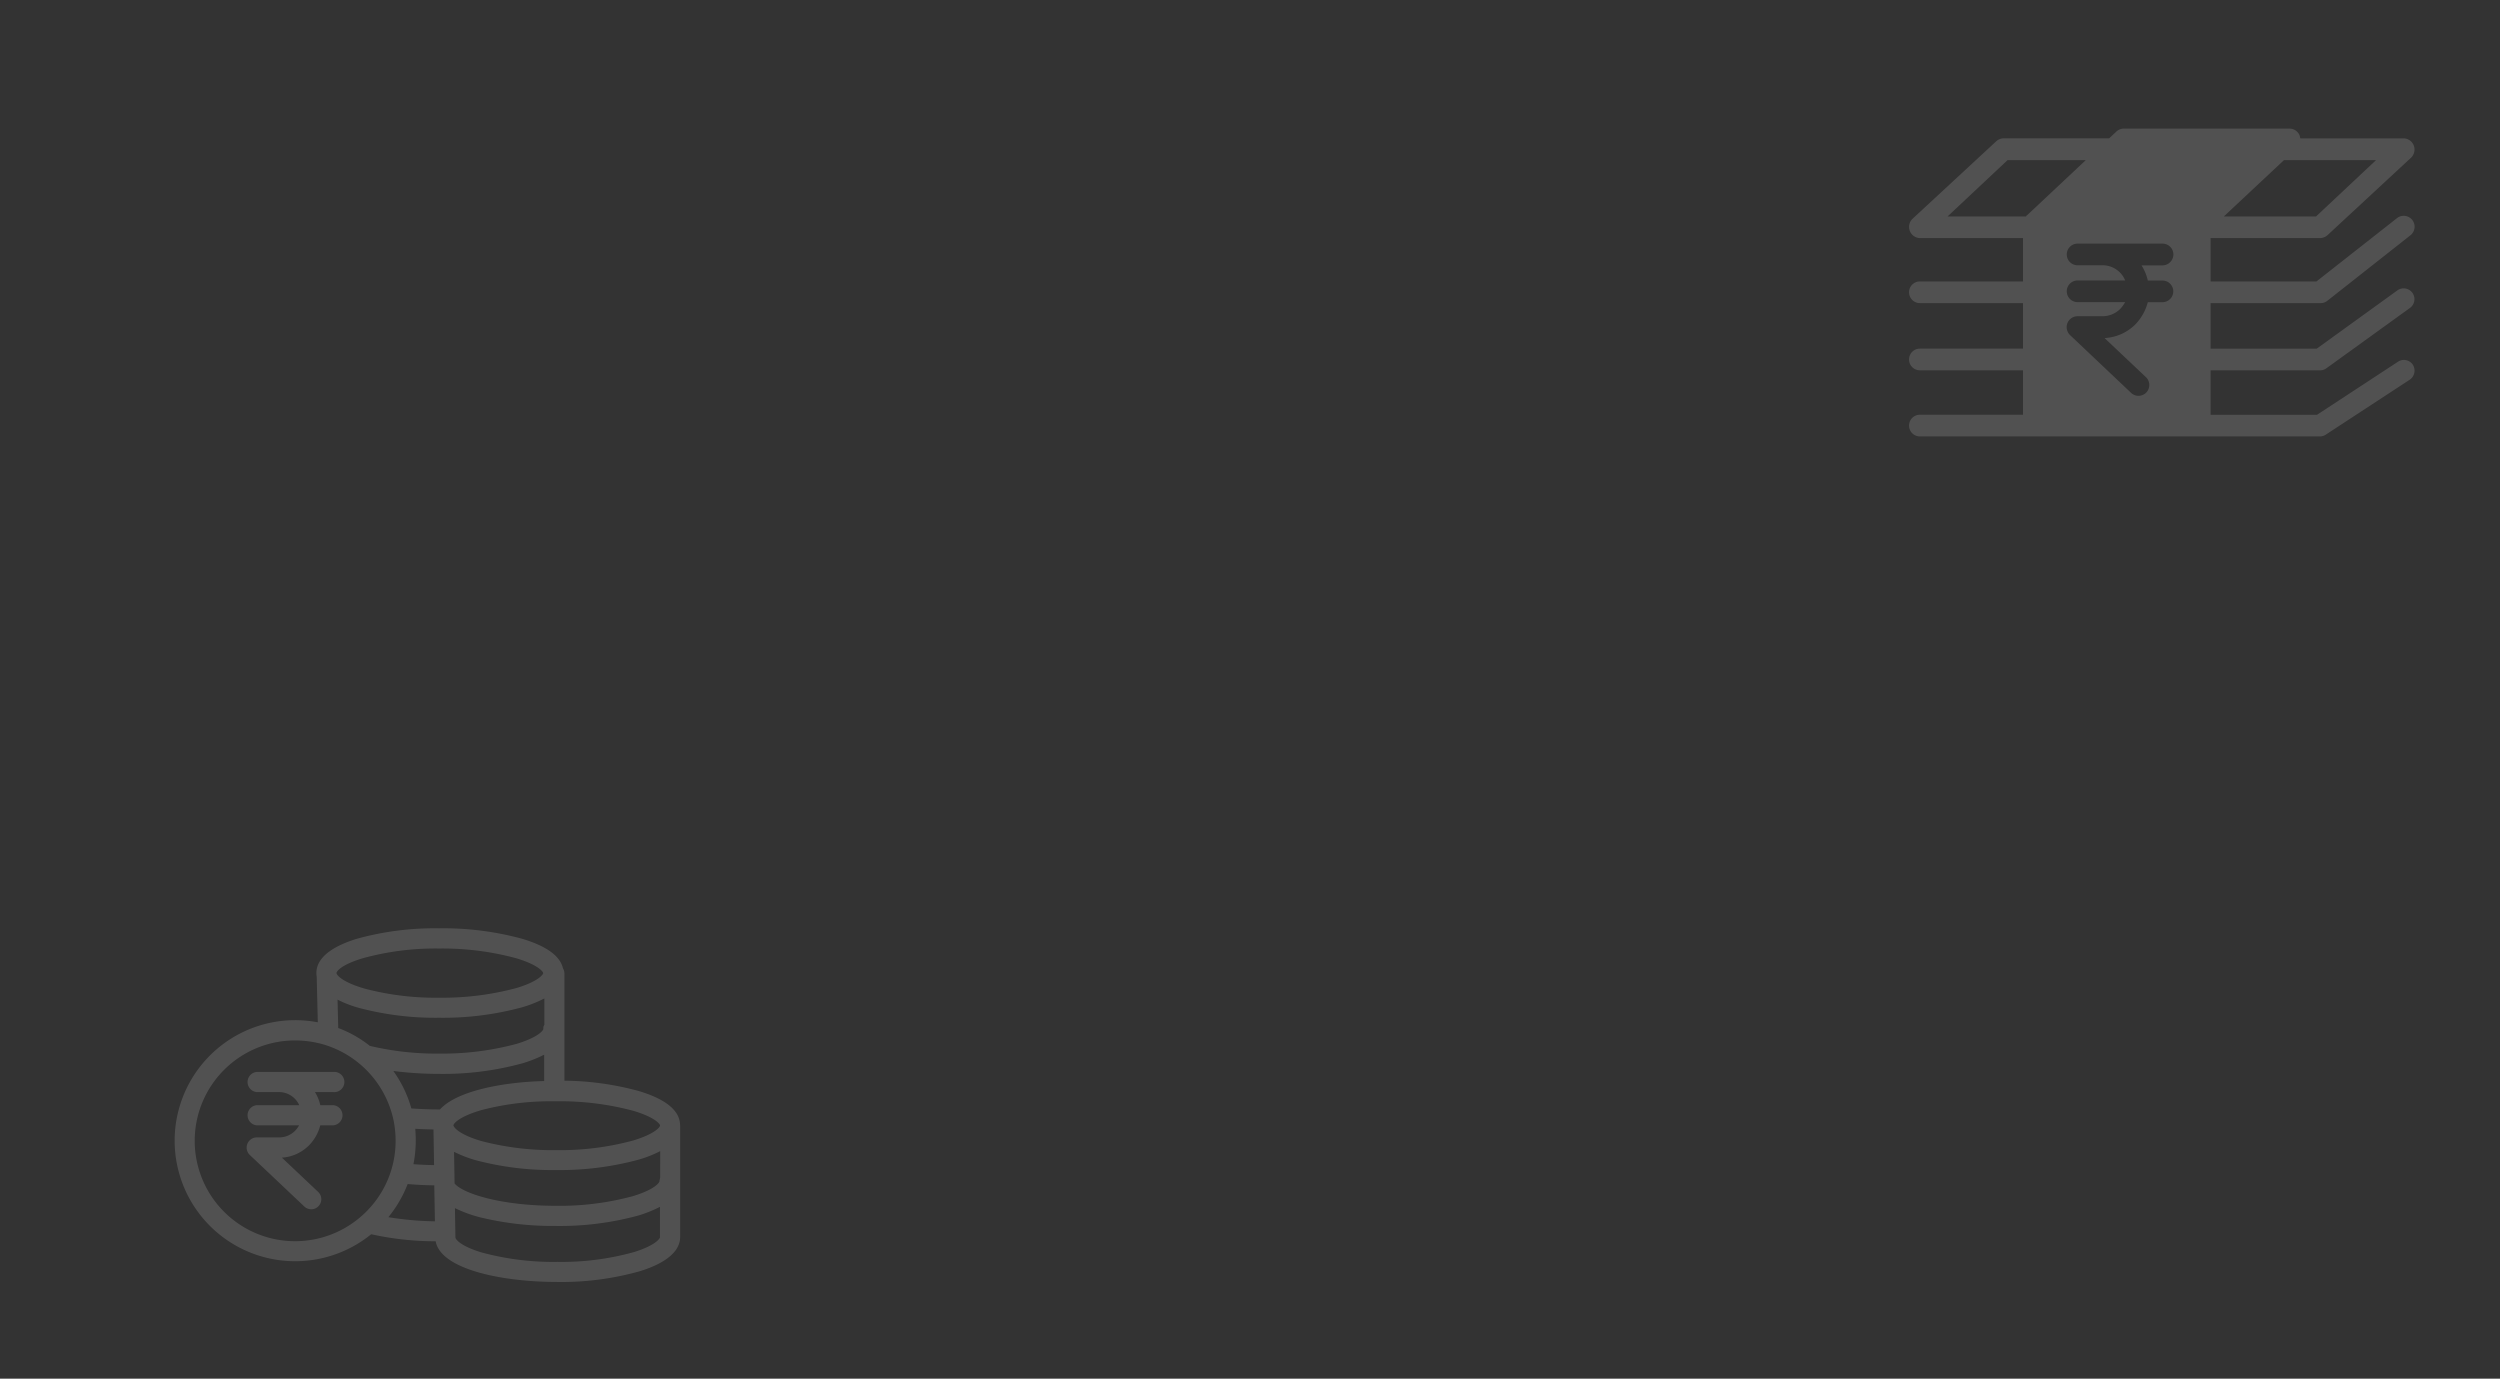 <svg xmlns="http://www.w3.org/2000/svg" width="272" height="150" viewBox="0 0 272 150">
  <rect x="0" y="0" width="272" height="150" fill="#333333" stroke="none"/>
  <g id="Group_9" data-name="Group 9" transform="translate(-1014 -540)">
    <g id="Group_8" data-name="Group 8" transform="translate(1014 540)">
      <g id="Group_7" data-name="Group 7">
        <g id="bg6">
          <rect id="Rectangle_1041" data-name="Rectangle 1041" width="272" height="150" transform="translate(0)" fill="none"/>
        </g>
        <g id="money" transform="translate(207.705 13.993)" opacity="0.15">
          <g id="Group_2" data-name="Group 2">
            <path id="Path_5" data-name="Path 5" d="M54.81,116.891a1.164,1.164,0,0,0-1.627-.318l-8.8,5.766H32.806V117.5H44.739a1.169,1.169,0,0,0,.684-.236l9.08-6.556a1.174,1.174,0,0,0-1.38-1.9l-8.762,6.332H32.806v-4.953H44.739a1.168,1.168,0,0,0,.731-.224l9.08-7.158a1.184,1.184,0,1,0-1.462-1.863l-8.762,6.887H32.806v-4.717H44.739a1.256,1.256,0,0,0,.8-.33l9.08-8.42a1.225,1.225,0,0,0,.295-1.321,1.212,1.212,0,0,0-1.1-.778H42.569c-.012,0-.035-.212-.071-.307a1.19,1.19,0,0,0-1.1-.755H23.36a1.185,1.185,0,0,0-.8.318l-.79.743H10.259a1.209,1.209,0,0,0-.8.342l-9.08,8.408a1.225,1.225,0,0,0-.295,1.321,1.212,1.212,0,0,0,1.1.778H12.4v4.717H1.179a1.179,1.179,0,0,0,0,2.358H12.4v4.953H1.179a1.179,1.179,0,0,0,0,2.358H12.4v4.835H1.179a1.179,1.179,0,0,0,0,2.358h43.56a1.163,1.163,0,0,0,.649-.224l9.08-5.943a1.192,1.192,0,0,0,.342-1.632ZM40.742,94.675c.012,0,.024-.047.047-.047H50.812l-6.533,6.132H34.244ZM12.735,100.76H4.186l6.533-6.132h8.514L12.8,100.666C12.771,100.677,12.759,100.642,12.735,100.76Zm13.242,6.969H27.57a1.179,1.179,0,0,1,0,2.358H25.978a5.489,5.489,0,0,1-1.368,2.429,5.109,5.109,0,0,1-3.337,1.474l4.469,4.222.012.012a1.177,1.177,0,1,1-1.627,1.7l-6.615-6.262a1.217,1.217,0,0,1-.366-.849,1.188,1.188,0,0,1,1.179-1.2h2.653a2.75,2.75,0,0,0,1.981-.778,3.888,3.888,0,0,0,.554-.755H18.337a1.179,1.179,0,0,1,0-2.358h5.177a2.649,2.649,0,0,0-2.524-1.651H18.337a1.179,1.179,0,1,1,0-2.358h9.245a1.183,1.183,0,0,1,1.179,1.179,1.2,1.2,0,0,1-1.191,1.191H25.294a5.209,5.209,0,0,1,.684,1.646Z" transform="translate(0 -91.201)" fill="#fff"/>
          </g>
        </g>
        <g id="rupee_1_" data-name="rupee (1)" transform="translate(18.997 100.996)" opacity="0.15">
          <g id="Group_4" data-name="Group 4">
            <g id="Group_3" data-name="Group 3">
              <path id="Path_6" data-name="Path 6" d="M54.989,96.736c-.066-1.523-1.556-2.74-4.438-3.616a31.62,31.62,0,0,0-8.142-1.14V80.287a1.185,1.185,0,0,0-.164-.548c-.307-1.326-1.786-2.4-4.4-3.189a32.625,32.625,0,0,0-9.074-1.15,31.806,31.806,0,0,0-8.986,1.151c-1.983.614-4.361,1.753-4.361,3.715a2.018,2.018,0,0,0,.033.362l.121,5a13.113,13.113,0,1,0,5.808,23.056,32.407,32.407,0,0,0,7.013.767c.559,3.035,7.134,4.427,13.26,4.427A31.362,31.362,0,0,0,50.64,112.7c1.983-.614,4.361-1.764,4.361-3.726V96.944a1.326,1.326,0,0,0-.012-.208ZM40.119,86.347c0,.142-.526.9-2.9,1.622a31.018,31.018,0,0,1-8.438,1.063,31.352,31.352,0,0,1-7.463-.822c-.033-.011-.055-.011-.088-.022a12.643,12.643,0,0,0-3.43-1.94l-.077-3.09a12.14,12.14,0,0,0,2.367.91,32.389,32.389,0,0,0,8.69,1.063,32.682,32.682,0,0,0,9.07-1.151,13.144,13.144,0,0,0,2.378-.953V85.9A.629.629,0,0,0,40.119,86.347ZM20.437,78.666A29.6,29.6,0,0,1,28.766,77.6,30.6,30.6,0,0,1,37.2,78.666c2.378.723,2.9,1.468,2.9,1.611s-.537.91-2.915,1.622a30.965,30.965,0,0,1-8.427,1.052,30.088,30.088,0,0,1-8.076-.986c-2.356-.679-3.014-1.425-3.068-1.666,0-.022-.011-.022-.011-.022C17.621,80.068,18.125,79.367,20.437,78.666Zm.033,27.922A10.922,10.922,0,1,1,13.117,87.6a11.161,11.161,0,0,1,3.233.482,10.967,10.967,0,0,1,7.474,8.23,11.46,11.46,0,0,1,.219,2.2,10.858,10.858,0,0,1-3.573,8.076Zm2.783.241a13.232,13.232,0,0,0,2.1-3.605c.931.077,1.9.132,2.9.142v.2l.066,3.715a34.228,34.228,0,0,1-5.065-.452Zm2.926-9.621c.636.044,1.3.066,1.983.077l.066,3.879c-.767-.011-1.523-.044-2.246-.1a13.471,13.471,0,0,0,.252-2.564c0-.427-.022-.855-.054-1.293Zm2.7-2.1h-.11c-1.052,0-2.071-.044-3.014-.11a12.992,12.992,0,0,0-1.962-4.077,39.468,39.468,0,0,0,4.964.318,32.708,32.708,0,0,0,9.084-1.151,13.839,13.839,0,0,0,2.367-.942v2.871c-4.7.127-9.536,1.114-11.333,3.083Zm1.447,1.742a.083.083,0,0,1,.011-.044c.1-.3.877-1.019,3.145-1.655A29.824,29.824,0,0,1,41.3,94.22h.186a30.712,30.712,0,0,1,8.438,1.041c2.334.7,2.882,1.425,2.893,1.589v.011c-.011.164-.559.921-2.992,1.644a30.441,30.441,0,0,1-8.328,1.03,30.569,30.569,0,0,1-8.076-.975c-2.356-.679-3-1.436-3.068-1.666ZM50,110.62a29.257,29.257,0,0,1-8.339,1.074,29.82,29.82,0,0,1-8.317-1.041c-2.312-.712-2.794-1.447-2.794-1.611v-.022l-.055-3.178a14.278,14.278,0,0,0,2.729,1,33.725,33.725,0,0,0,8.23.942,32.406,32.406,0,0,0,9.052-1.151,14.047,14.047,0,0,0,2.3-.931v3.288h.011C52.819,109.141,52.315,109.9,50,110.62Zm2.827-8.065h-.011c0,.11-.066.241-.066.362,0,.153-.515.9-2.882,1.622a30.319,30.319,0,0,1-8.4,1.052c-6.071,0-10.158-1.37-11.013-2.433l-.011-.92-.044-2.52a13.446,13.446,0,0,0,2.389.92,32.389,32.389,0,0,0,8.69,1.063,32.8,32.8,0,0,0,8.953-1.118,12.55,12.55,0,0,0,2.4-.942Z" transform="translate(0.003 -75.396)" fill="#fff"/>
            </g>
          </g>
          <g id="Group_6" data-name="Group 6" transform="translate(7.838 15.627)">
            <g id="Group_5" data-name="Group 5">
              <path id="Path_7" data-name="Path 7" d="M80.924,221.616H79.511a4.49,4.49,0,0,0-.581-1.425h1.994A1.1,1.1,0,1,0,80.946,218H72.607a1.1,1.1,0,0,0,0,2.192H75a2.414,2.414,0,0,1,2.225,1.425H72.607a1.1,1.1,0,0,0,0,2.192h4.6a2.6,2.6,0,0,1-.471.625,2.431,2.431,0,0,1-1.753.69H72.6a1.111,1.111,0,0,0-1.1,1.118,1.131,1.131,0,0,0,.34.789l5.961,5.633a1.093,1.093,0,0,0,1.5-1.589l-3.967-3.748a4.6,4.6,0,0,0,2.948-1.337,4.808,4.808,0,0,0,1.227-2.181h1.414a1.1,1.1,0,0,0,0-2.192Z" transform="translate(-71.5 -217.996)" fill="#fff"/>
            </g>
          </g>
        </g>
      </g>
    </g>
  </g>
</svg>
